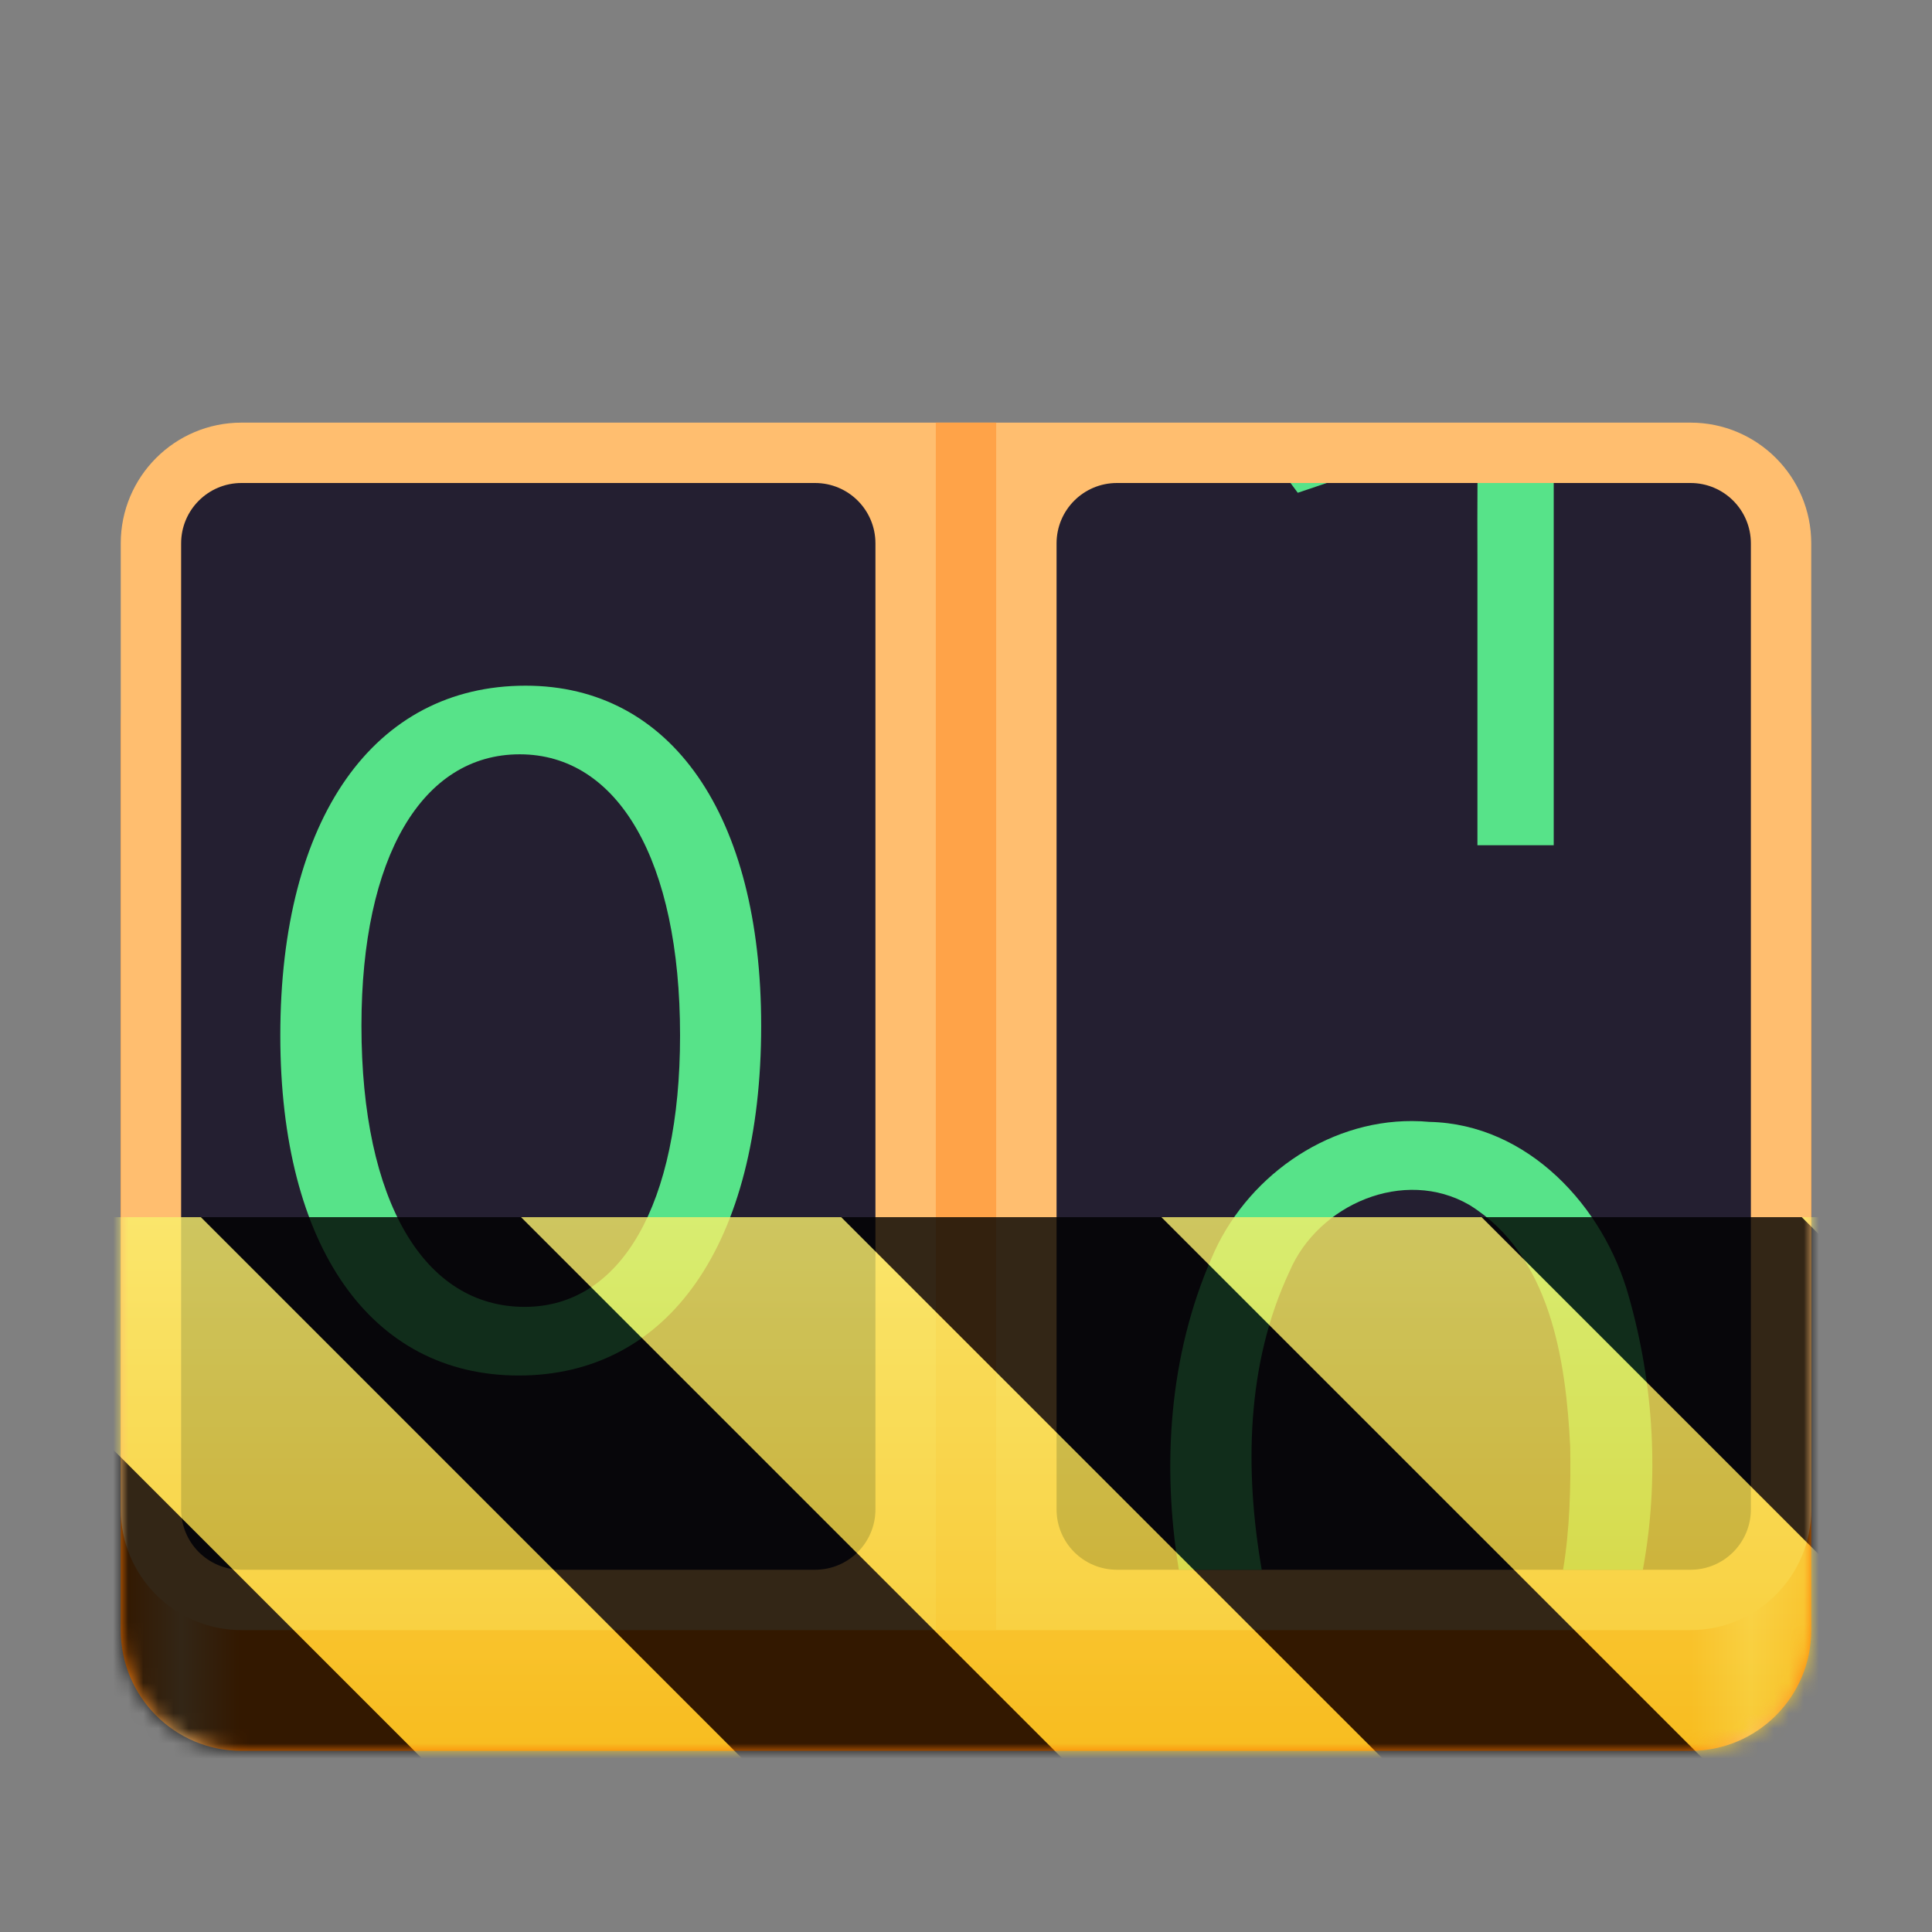 <?xml version="1.0" encoding="UTF-8"?>
<svg height="128px" viewBox="0 0 128 128" width="128px" xmlns="http://www.w3.org/2000/svg" xmlns:xlink="http://www.w3.org/1999/xlink">
    <rect x="0" y="0" width="128" height="128" fill="#808080" stroke="none"/>
    <linearGradient id="a" gradientUnits="userSpaceOnUse" x1="8" x2="120" y1="116" y2="116">
        <stop offset="0" stop-color="#ff7800"/>
        <stop offset="0.036" stop-color="#ffbe6f"/>
        <stop offset="0.071" stop-color="#ff7800"/>
        <stop offset="0.929" stop-color="#ff7800"/>
        <stop offset="0.964" stop-color="#ffbe6f"/>
        <stop offset="1" stop-color="#ff7800"/>
    </linearGradient>
    <clipPath id="b">
        <rect height="128" width="128"/>
    </clipPath>
    <clipPath id="c">
        <rect height="128" width="128"/>
    </clipPath>
    <filter id="d" height="100%" width="100%" x="0%" y="0%">
        <feColorMatrix in="SourceGraphic" type="matrix" values="0 0 0 0 1 0 0 0 0 1 0 0 0 0 1 0 0 0 1 0"/>
    </filter>
    <mask id="e">
        <g clip-path="url(#c)" filter="url(#d)">
            <g clip-path="url(#b)">
                <path d="m 16 40 h 96 c 4.418 0 8 3.582 8 8 v 60 c 0 4.418 -3.582 8 -8 8 h -96 c -4.418 0 -8 -3.582 -8 -8 v -60 c 0 -4.418 3.582 -8 8 -8 z m 0 0" fill="url(#a)"/>
                <path d="m 16 28 h 96 c 4.418 0 8 3.582 8 8 v 64 c 0 4.418 -3.582 8 -8 8 h -96 c -4.418 0 -8 -3.582 -8 -8 v -64 c 0 -4.418 3.582 -8 8 -8 z m 0 0" fill="#ffbe6f"/>
                <path d="m 64 200 v 80" fill="none" stroke="#ffa348" stroke-width="4" transform="matrix(1 0 0 1 0 -172)"/>
                <path d="m 16 32 h 38 c 2.211 0 4 1.789 4 4 v 64 c 0 2.211 -1.789 4 -4 4 h -38 c -2.211 0 -4 -1.789 -4 -4 v -64 c 0 -2.211 1.789 -4 4 -4 z m 0 0" fill="#241f31"/>
                <use fill="#57e389" x="14.852" xlink:href="#j" y="90.49"/>
                <path d="m 74 32 h 38 c 2.211 0 4 1.789 4 4 v 64 c 0 2.211 -1.789 4 -4 4 h -38 c -2.211 0 -4 -1.789 -4 -4 v -64 c 0 -2.211 1.789 -4 4 -4 z m 0 0" fill="#241f31"/>
                <path d="m 85.5 32 l 0.48 0.648 c 0.641 -0.215 1.281 -0.434 1.922 -0.648 z m 12.387 0 c -0.004 1.574 -0.016 3.145 -0.004 4.715 v 19.285 h 5.055 v -24 z m 0 0" fill="#57e389"/>
                <path d="m 93.562 74.273 c -5.75 -0.023 -11.082 3.809 -13.297 9.09 c -2.809 6.434 -3.297 13.727 -2.164 20.637 h 5.492 c -1.141 -6.578 -1.035 -13.648 1.84 -19.762 c 1.891 -4.445 7.594 -6.914 11.922 -4.406 c 5.352 3.316 6.395 10.246 6.676 16.043 c 0.039 2.625 -0.023 5.43 -0.473 8.125 h 5.285 c 1.105 -5.984 0.73 -12.266 -0.926 -18.086 c -1.645 -5.98 -6.691 -11.441 -13.203 -11.586 c -0.387 -0.035 -0.77 -0.055 -1.152 -0.055 z m 0 0" fill="#57e389"/>
            </g>
        </g>
    </mask>
    <mask id="f">
        <g filter="url(#d)">
            <rect fill-opacity="0.8" height="128" width="128"/>
        </g>
    </mask>
    <linearGradient id="g" gradientTransform="matrix(0 0.37 -0.985 0 295.385 -30.36)" gradientUnits="userSpaceOnUse" x1="300" x2="428" y1="235" y2="235">
        <stop offset="0" stop-color="#f9f06b"/>
        <stop offset="1" stop-color="#f5c211"/>
    </linearGradient>
    <clipPath id="h">
        <rect height="128" width="128"/>
    </clipPath>
    <clipPath id="i">
        <rect height="128" width="128"/>
    </clipPath>
    <symbol id="j" overflow="visible">
        <path d="m 19.516 0.641 c 9.922 0 16.062 -8.703 16.062 -23.172 c 0 -13.953 -5.953 -22.531 -15.609 -22.531 c -10.047 0 -16.25 8.781 -16.25 23.172 c 0 14.016 6.016 22.531 15.797 22.531 z m 0.391 -4.547 c -6.656 0 -10.812 -6.969 -10.812 -18.625 c 0 -11.203 4.031 -17.984 10.484 -17.984 c 6.531 0 10.625 7.047 10.625 18.625 c 0 11.203 -3.906 17.984 -10.297 17.984 z m 0 0"/>
    </symbol>
    <path d="m 16 40 h 96 c 4.418 0 8 3.582 8 8 v 60 c 0 4.418 -3.582 8 -8 8 h -96 c -4.418 0 -8 -3.582 -8 -8 v -60 c 0 -4.418 3.582 -8 8 -8 z m 0 0" fill="url(#a)"/>
    <path d="m 16 28 h 96 c 4.418 0 8 3.582 8 8 v 64 c 0 4.418 -3.582 8 -8 8 h -96 c -4.418 0 -8 -3.582 -8 -8 v -64 c 0 -4.418 3.582 -8 8 -8 z m 0 0" fill="#ffbe6f"/>
    <path d="m 64 28 v 80" fill="none" stroke="#ffa348" stroke-width="4"/>
    <path d="m 16 32 h 38 c 2.211 0 4 1.789 4 4 v 64 c 0 2.211 -1.789 4 -4 4 h -38 c -2.211 0 -4 -1.789 -4 -4 v -64 c 0 -2.211 1.789 -4 4 -4 z m 0 0" fill="#241f31"/>
    <use fill="#57e389" x="14.852" xlink:href="#j" y="90.49"/>
    <path d="m 74 32 h 38 c 2.211 0 4 1.789 4 4 v 64 c 0 2.211 -1.789 4 -4 4 h -38 c -2.211 0 -4 -1.789 -4 -4 v -64 c 0 -2.211 1.789 -4 4 -4 z m 0 0" fill="#241f31"/>
    <path d="m 85.5 32 l 0.48 0.648 c 0.641 -0.215 1.281 -0.434 1.922 -0.648 z m 12.387 0 c -0.004 1.574 -0.016 3.145 -0.004 4.715 v 19.285 h 5.055 v -24 z m 0 0" fill="#57e389"/>
    <path d="m 93.562 74.273 c -5.75 -0.023 -11.082 3.809 -13.297 9.09 c -2.809 6.434 -3.297 13.727 -2.164 20.637 h 5.492 c -1.141 -6.578 -1.035 -13.648 1.84 -19.762 c 1.891 -4.445 7.594 -6.914 11.922 -4.406 c 5.352 3.316 6.395 10.246 6.676 16.043 c 0.039 2.625 -0.023 5.43 -0.473 8.125 h 5.285 c 1.105 -5.984 0.73 -12.266 -0.926 -18.086 c -1.645 -5.98 -6.691 -11.441 -13.203 -11.586 c -0.387 -0.035 -0.77 -0.055 -1.152 -0.055 z m 0 0" fill="#57e389"/>
    <g clip-path="url(#i)" mask="url(#e)">
        <g clip-path="url(#h)" mask="url(#f)">
            <path d="m 128 80.641 v 47.359 h -128 v -47.359 z m 0 0" fill="url(#g)"/>
            <path d="m 13.309 80.641 l 47.355 47.359 h 21.215 l -47.359 -47.359 z m 42.422 0 l 47.363 47.359 h 21.215 l -47.363 -47.359 z m 42.43 0 l 29.84 29.84 v -21.211 l -8.629 -8.629 z m -98.16 7.906 v 21.215 l 18.238 18.238 h 21.215 z m 0 0"/>
        </g>
    </g>
</svg>
